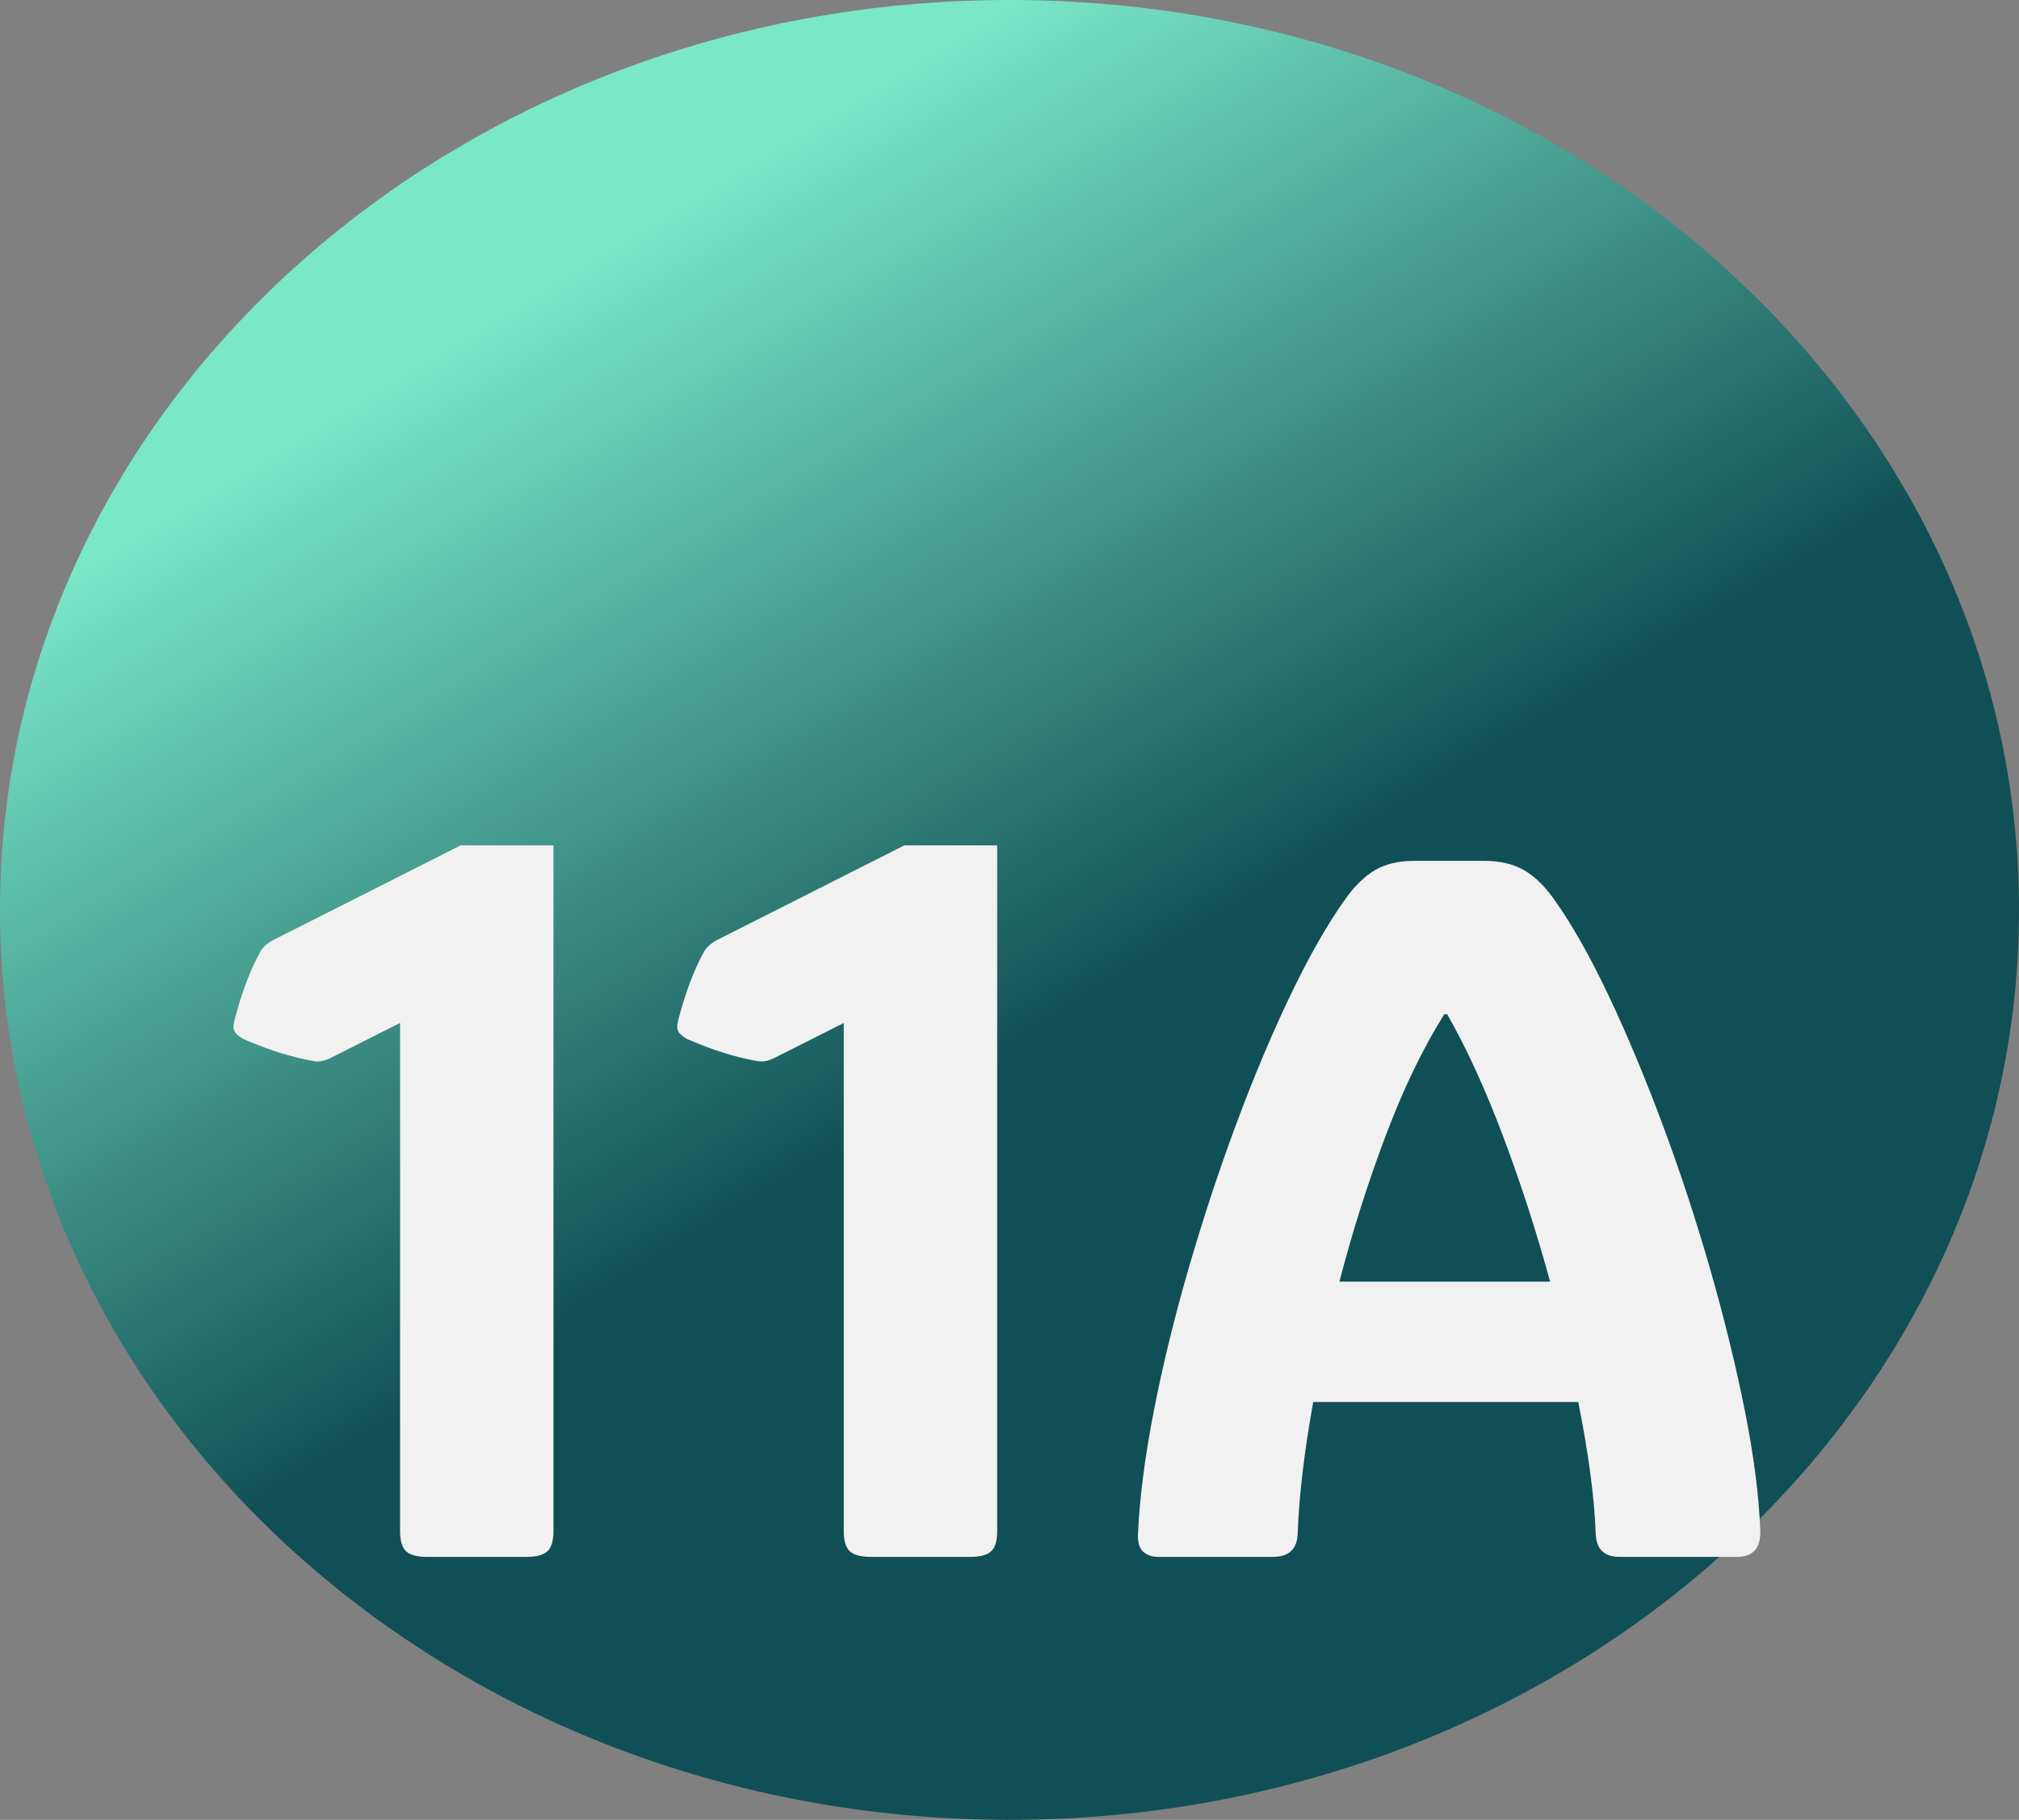 <?xml version="1.0" encoding="utf-8"?>
<svg width="132px" height="119px" viewBox="0 0 132 119" version="1.1" xmlns:xlink="http://www.w3.org/1999/xlink" xmlns="http://www.w3.org/2000/svg">
  <rect x="0" y="0" width="132" height="119" fill="#808080" stroke="none"/>
  <defs>
    <linearGradient gradientUnits="objectBoundingBox" x1="0.5" y1="0" x2="1" y2="0.737" id="gradient_1">
      <stop offset="0%" stop-color="#7AE7C7" />
      <stop offset="54.473%" stop-color="#104F55" />
    </linearGradient>
  </defs>
  <g id="Group">
    <path d="M0 59.5C0 26.639 29.549 0 66 0C102.451 0 132 26.639 132 59.5C132 92.361 102.451 119 66 119C29.549 119 0 92.361 0 59.5Z" id="Oval" fill="url(#gradient_1)" fill-rule="evenodd" stroke="none" />
    <g id="11A" transform="translate(14 17)">
      <g transform="translate(0, 16.885)" id="11A" fill="#F1F1F1">
        <path d="M22.185 66.238Q22.185 67.19 21.788 67.555Q21.392 67.92 20.439 67.92L13.901 67.92Q12.949 67.92 12.553 67.555Q12.156 67.19 12.156 66.238L12.156 33.008L7.744 35.23Q7.109 35.579 6.602 35.515Q5.618 35.356 4.459 35.007Q3.301 34.658 1.904 34.055Q1.428 33.77 1.333 33.547Q1.206 33.325 1.333 32.817Q2.063 30.024 3.079 28.247Q3.396 27.803 3.999 27.517L16.123 21.392L22.185 21.392L22.185 66.238ZM51.194 66.238Q51.194 67.19 50.797 67.555Q50.4 67.92 49.448 67.92L42.91 67.92Q41.958 67.92 41.561 67.555Q41.165 67.19 41.165 66.238L41.165 33.008L36.753 35.23Q36.118 35.579 35.61 35.515Q34.627 35.356 33.468 35.007Q32.31 34.658 30.913 34.055Q30.437 33.77 30.342 33.547Q30.215 33.325 30.342 32.817Q31.072 30.024 32.087 28.247Q32.405 27.803 33.008 27.517L45.132 21.392L51.194 21.392L51.194 66.238ZM87.598 24.915Q89.343 27.358 91.168 31.215Q92.993 35.071 94.707 39.673Q96.421 44.275 97.802 49.083Q99.182 53.892 100.071 58.335Q100.959 62.778 101.086 66.238Q101.118 67.92 99.563 67.92L91.882 67.92Q90.391 67.92 90.327 66.428Q90.2 62.873 89.185 57.795L71.856 57.795Q70.967 62.747 70.84 66.428Q70.776 67.92 69.221 67.92L61.699 67.92Q61.128 67.92 60.747 67.587Q60.366 67.253 60.398 66.428Q60.557 62.905 61.429 58.414Q62.302 53.923 63.699 49.099Q65.095 44.275 66.809 39.657Q68.523 35.039 70.364 31.199Q72.205 27.358 73.95 24.915Q74.871 23.613 75.902 23.01Q76.934 22.407 78.457 22.407L83.027 22.407Q84.582 22.407 85.63 23.01Q86.677 23.613 87.598 24.915ZM80.425 32.437Q78.33 35.769 76.585 40.403Q74.839 45.037 73.569 49.924L87.344 49.924Q86.011 45.037 84.265 40.403Q82.519 35.769 80.615 32.437L80.425 32.437Z" />
      </g>
    </g>
  </g>
</svg>